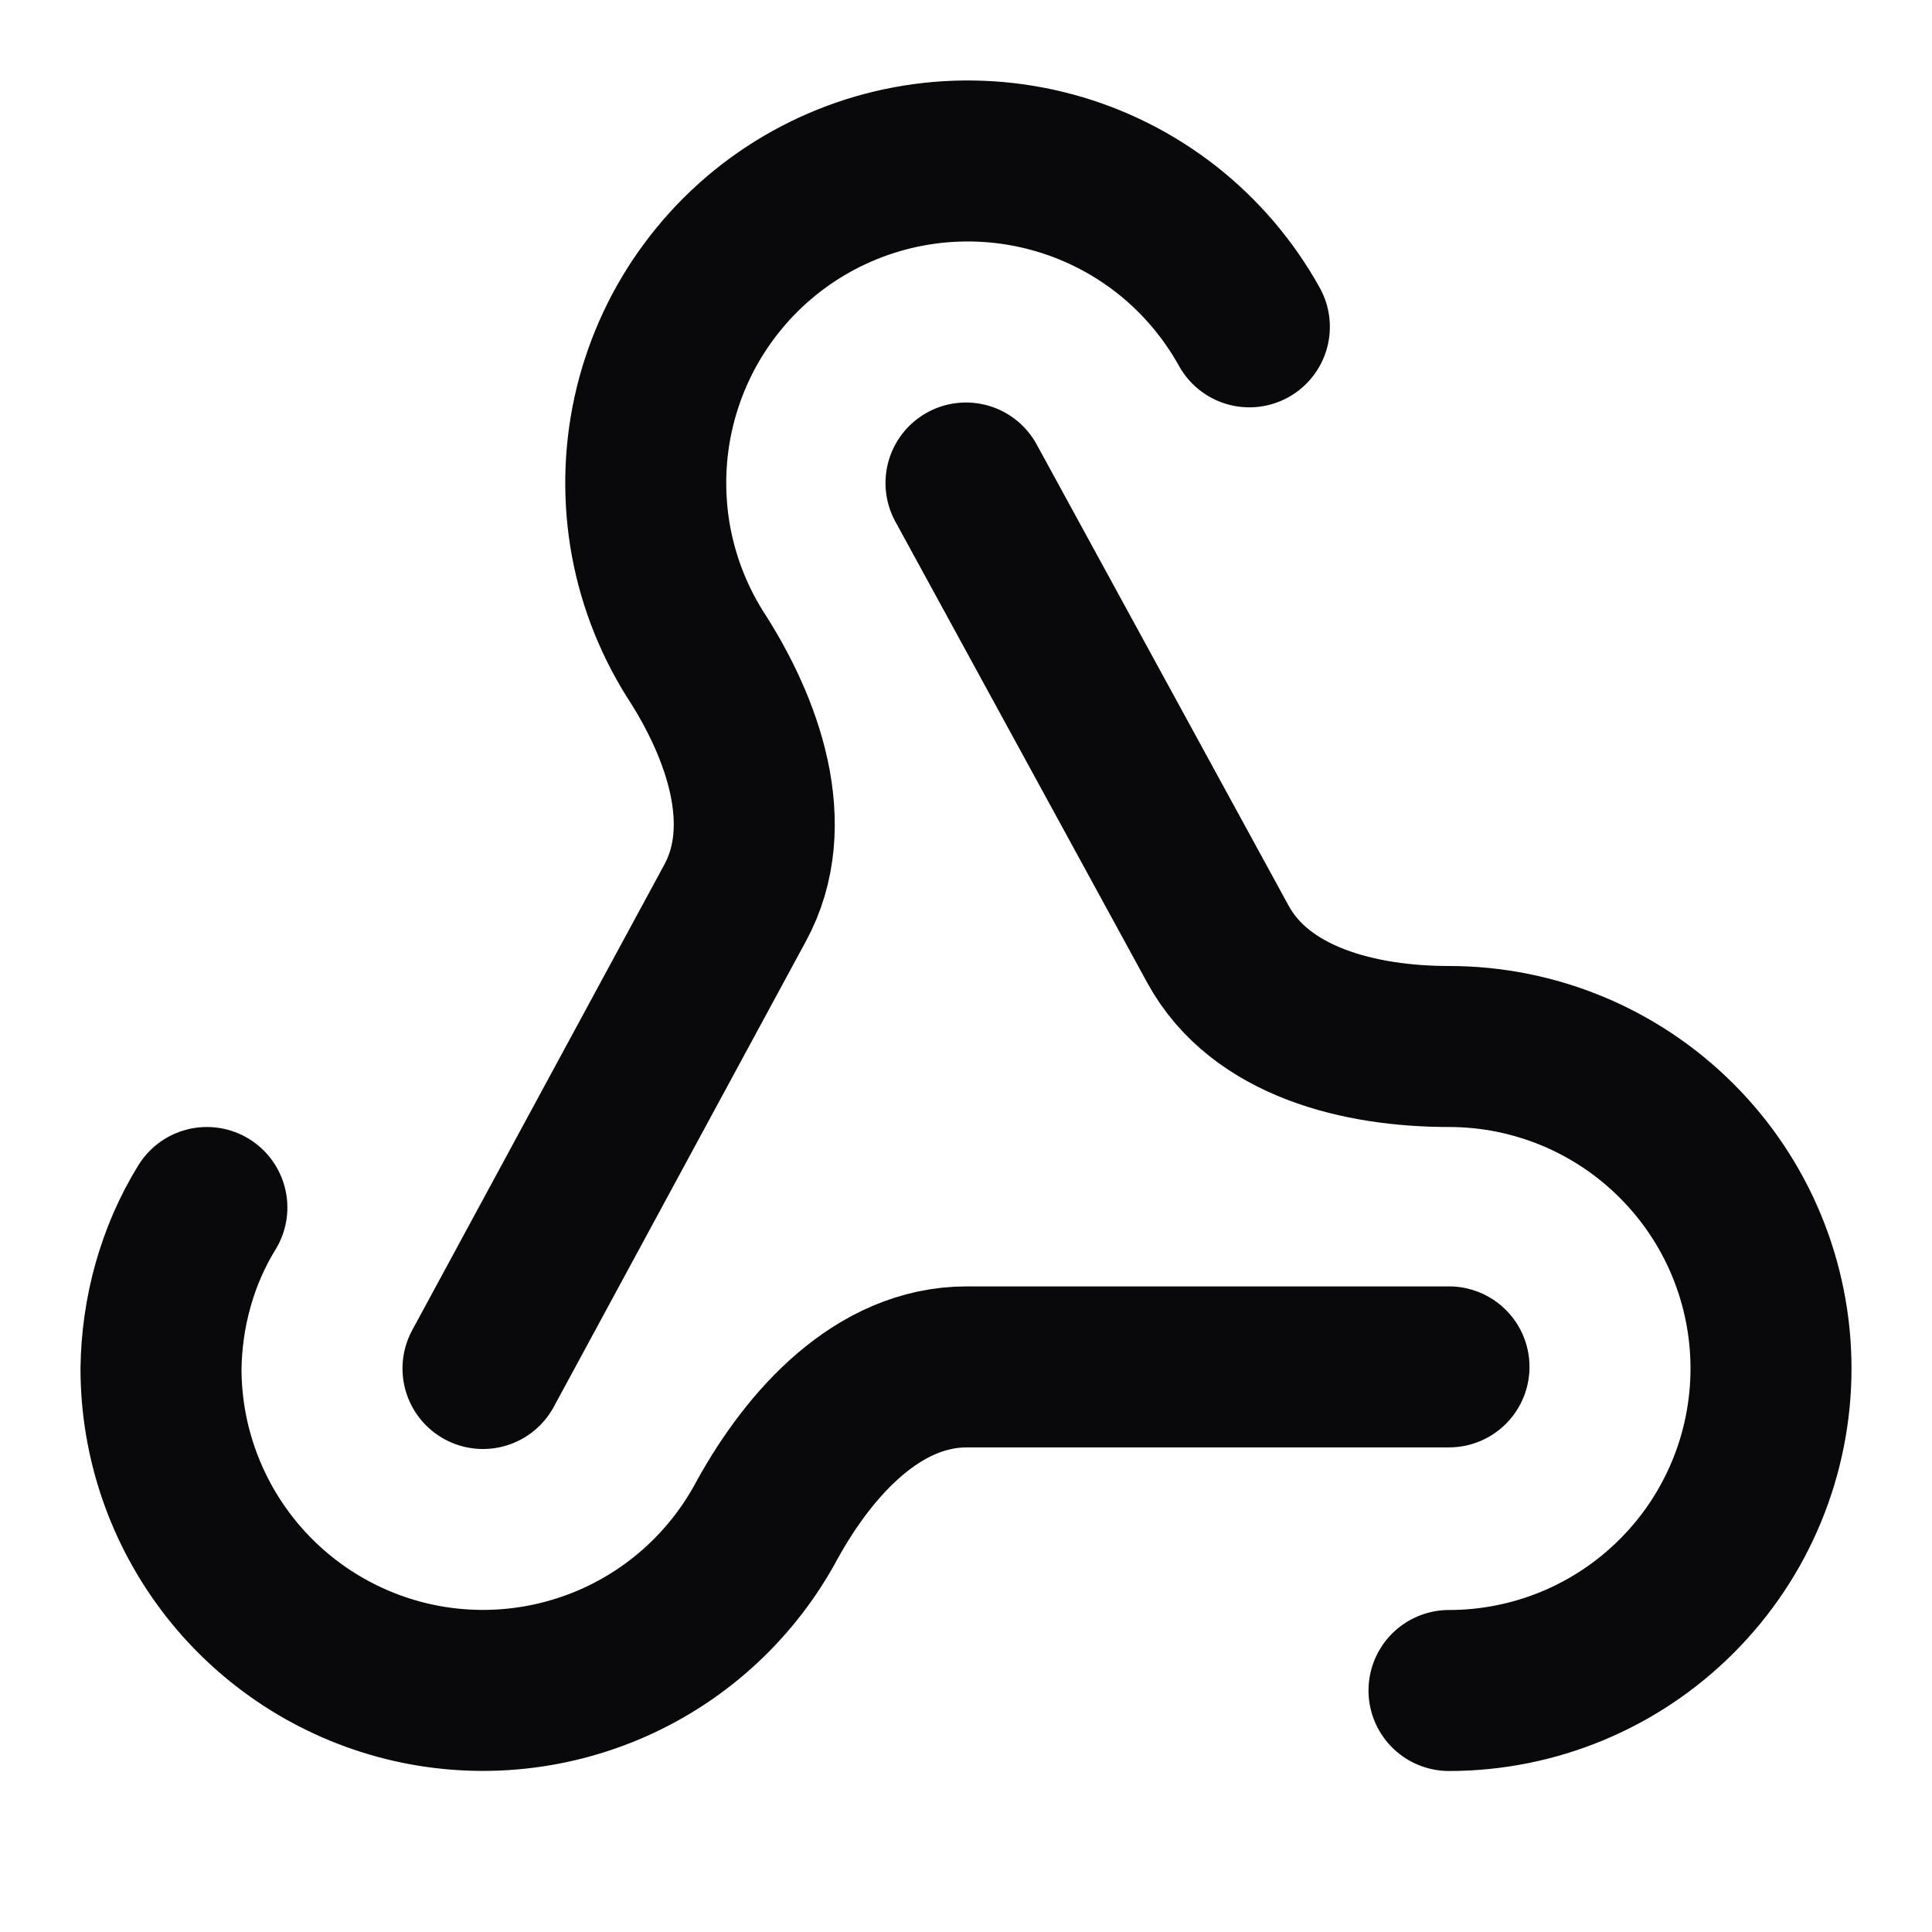 <svg width="24" height="24" viewBox="0 0 24 24" fill="none" xmlns="http://www.w3.org/2000/svg">
<path d="M18 16.98H12.01C10.91 16.98 10.06 17.92 9.53 18.88C9.11 19.667 8.44 20.292 7.625 20.654C6.809 21.016 5.897 21.096 5.031 20.88C4.166 20.663 3.397 20.164 2.848 19.461C2.299 18.758 2 17.892 2 17C2.01 16.3 2.2 15.6 2.57 15M6 17L9.13 11.22C9.66 10.25 9.23 9.04 8.63 8.12C8.347 7.667 8.157 7.162 8.072 6.635C7.988 6.107 8.009 5.568 8.136 5.049C8.263 4.531 8.492 4.042 8.811 3.614C9.129 3.185 9.531 2.824 9.991 2.553C10.451 2.282 10.961 2.106 11.49 2.035C12.02 1.964 12.558 2 13.073 2.14C13.589 2.28 14.071 2.523 14.491 2.852C14.911 3.182 15.261 3.593 15.52 4.06M12 6L15.13 11.73C15.66 12.7 16.9 13 18 13C19.061 13 20.078 13.421 20.828 14.172C21.579 14.922 22 15.939 22 17C22 18.061 21.579 19.078 20.828 19.828C20.078 20.579 19.061 21 18 21" stroke="#09090B" stroke-width="2" stroke-linecap="round" stroke-linejoin="round"/>
</svg>
